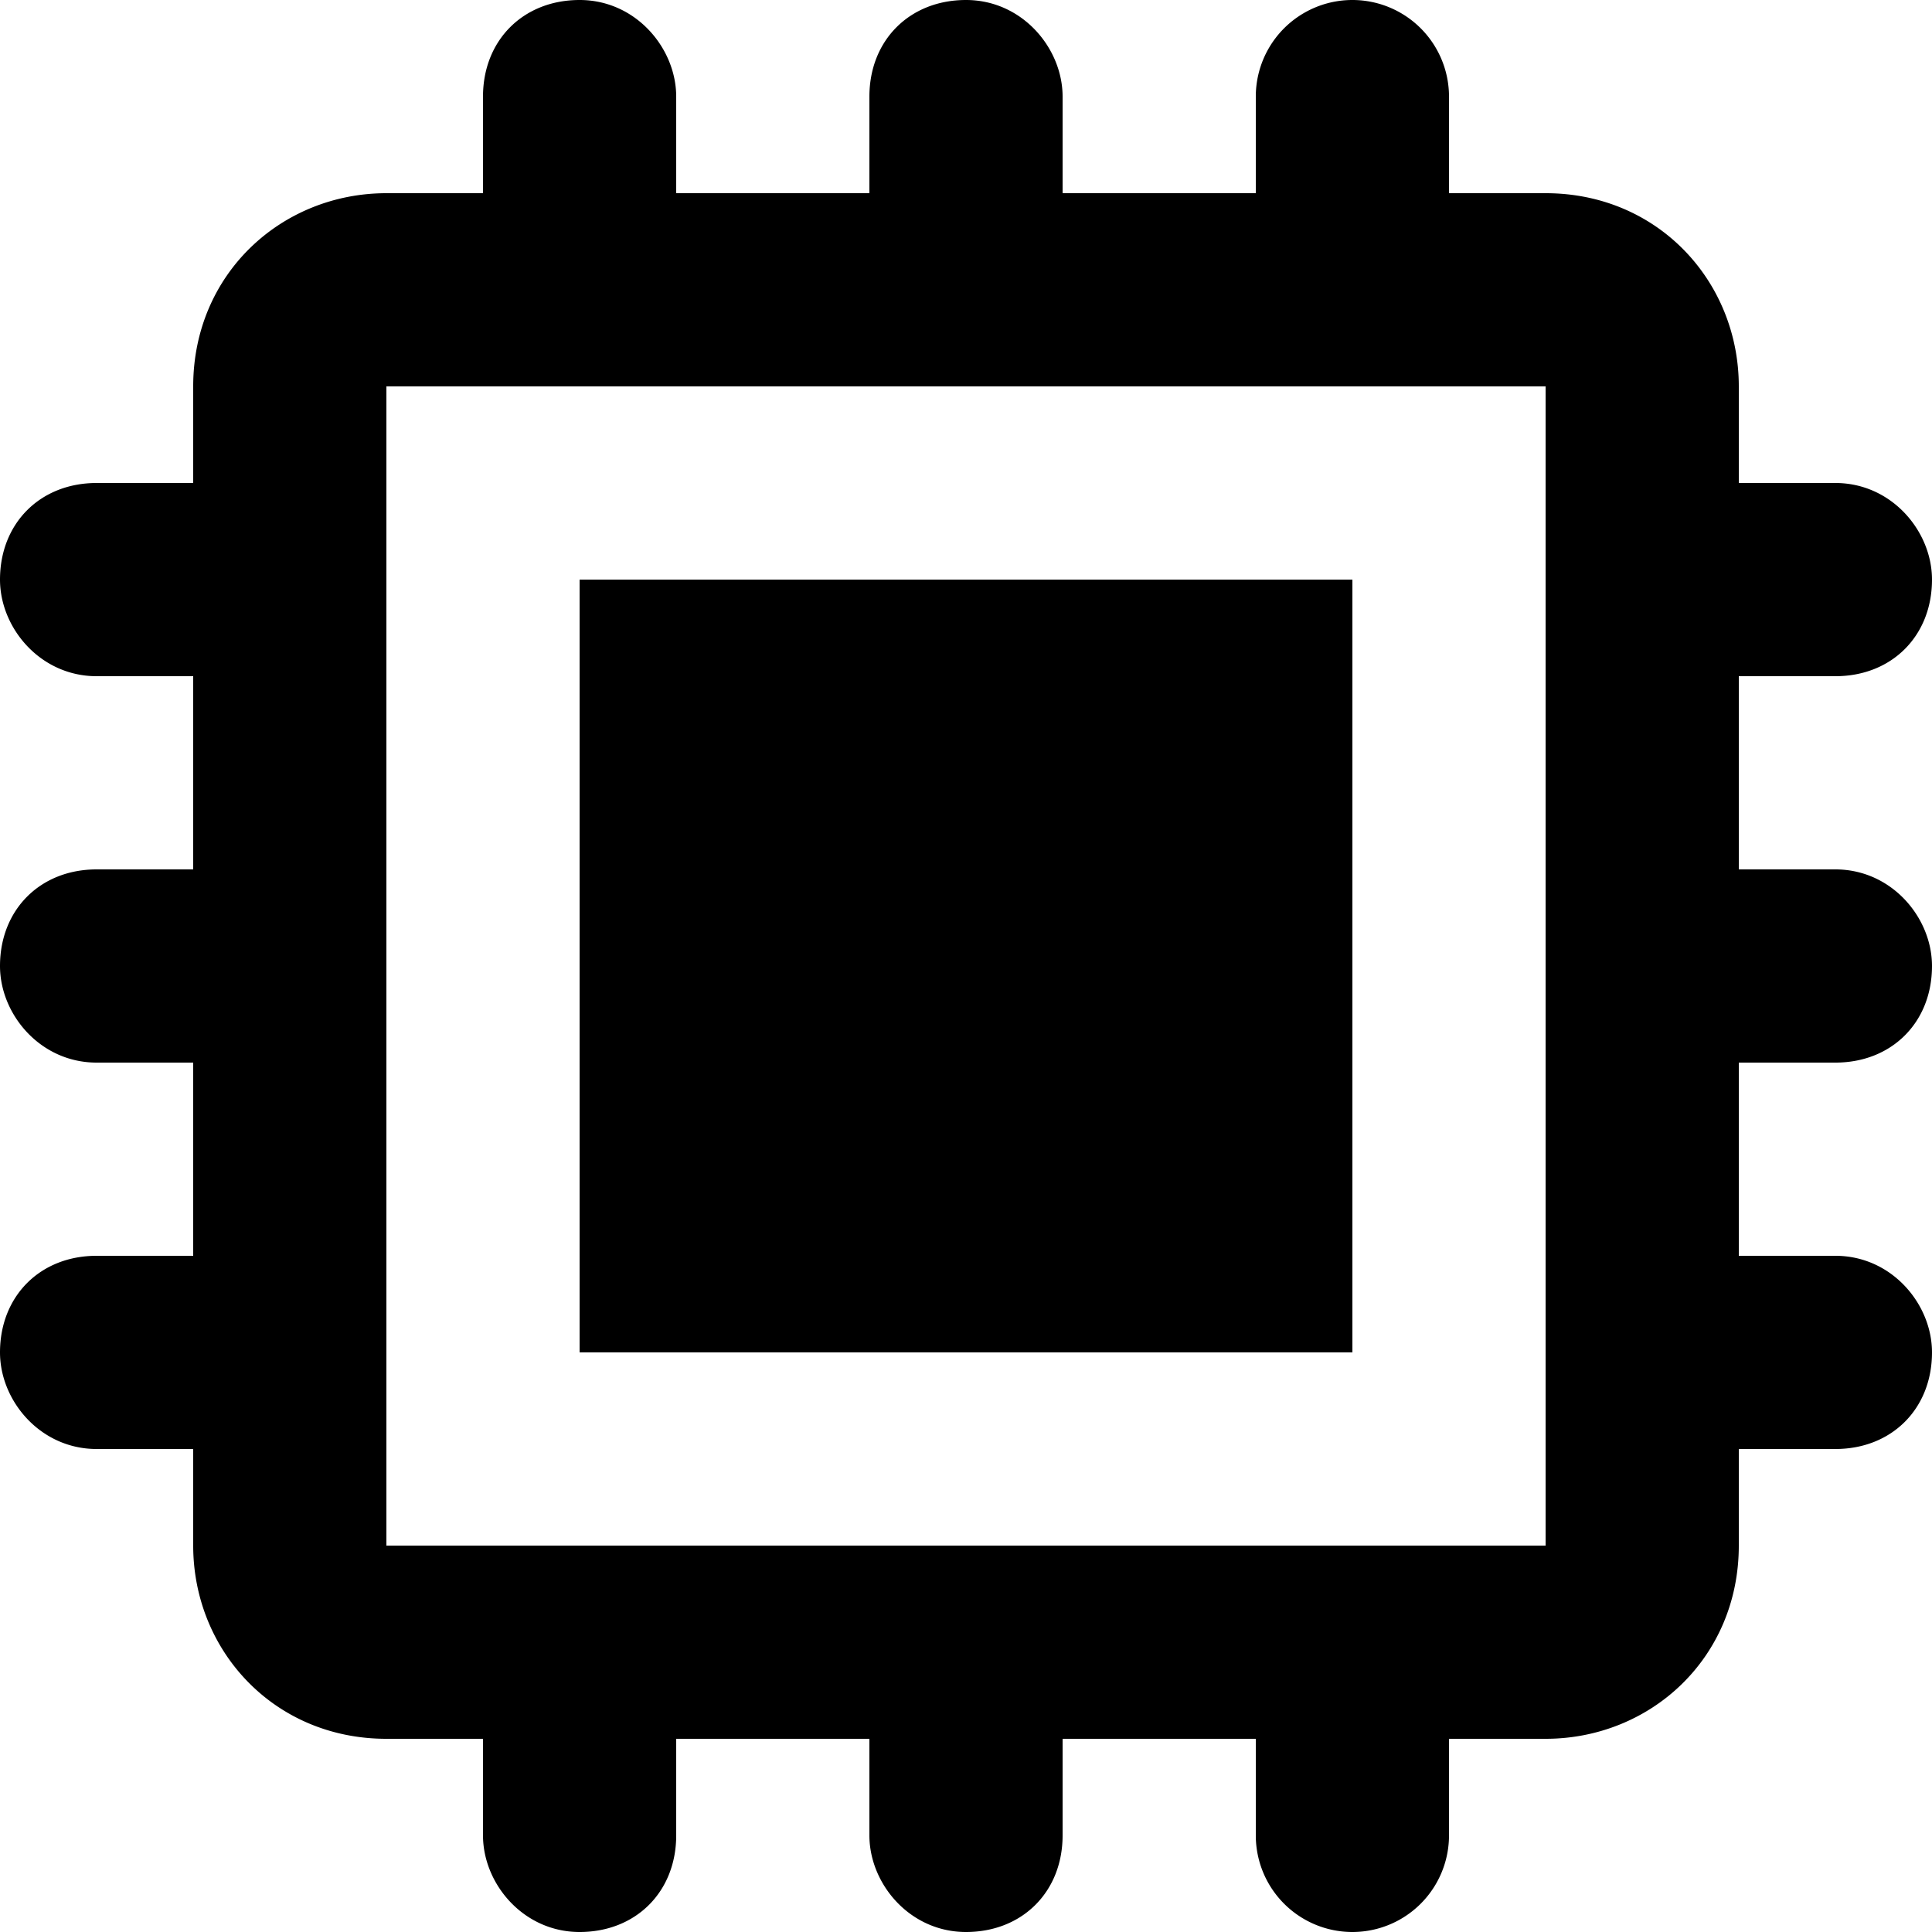 <svg viewBox="0 0 24 24" width="24" height="24" data-reactroot=""><path d="M16.8 7.2H7.2v9.6h9.6V7.2z"></path><path d="M22.8 13.2c.7 0 1.2-.5 1.2-1.2 0-.6-.5-1.2-1.2-1.2h-1.2V8.4h1.2c.7 0 1.2-.5 1.2-1.2 0-.6-.5-1.2-1.2-1.2h-1.2V4.8c0-1.3-1-2.4-2.4-2.4H18V1.2a1.2 1.2 0 00-2.4 0v1.2h-2.4V1.2C13.2.6 12.7 0 12 0s-1.2.5-1.2 1.2v1.2H8.4V1.2C8.4.6 7.9 0 7.2 0S6 .5 6 1.2v1.2H4.8c-1.3 0-2.4 1-2.4 2.4V6H1.2C.5 6 0 6.5 0 7.2c0 .6.5 1.2 1.2 1.2h1.2v2.4H1.2c-.7 0-1.2.5-1.2 1.2 0 .6.5 1.2 1.2 1.2h1.2v2.4H1.2c-.7 0-1.2.5-1.2 1.2 0 .6.5 1.2 1.2 1.2h1.2v1.2c0 1.3 1 2.4 2.4 2.4H6v1.2c0 .6.5 1.2 1.2 1.2s1.2-.5 1.2-1.2v-1.2h2.4v1.2c0 .6.5 1.2 1.2 1.2s1.2-.5 1.2-1.2v-1.2h2.4v1.2a1.2 1.2 0 002.4 0v-1.2h1.2c1.3 0 2.4-1 2.4-2.4V18h1.2c.7 0 1.2-.5 1.2-1.2 0-.6-.5-1.2-1.2-1.2h-1.2v-2.4h1.2zm-3.6 6H4.8V4.8h14.4v14.4z"></path></svg>
